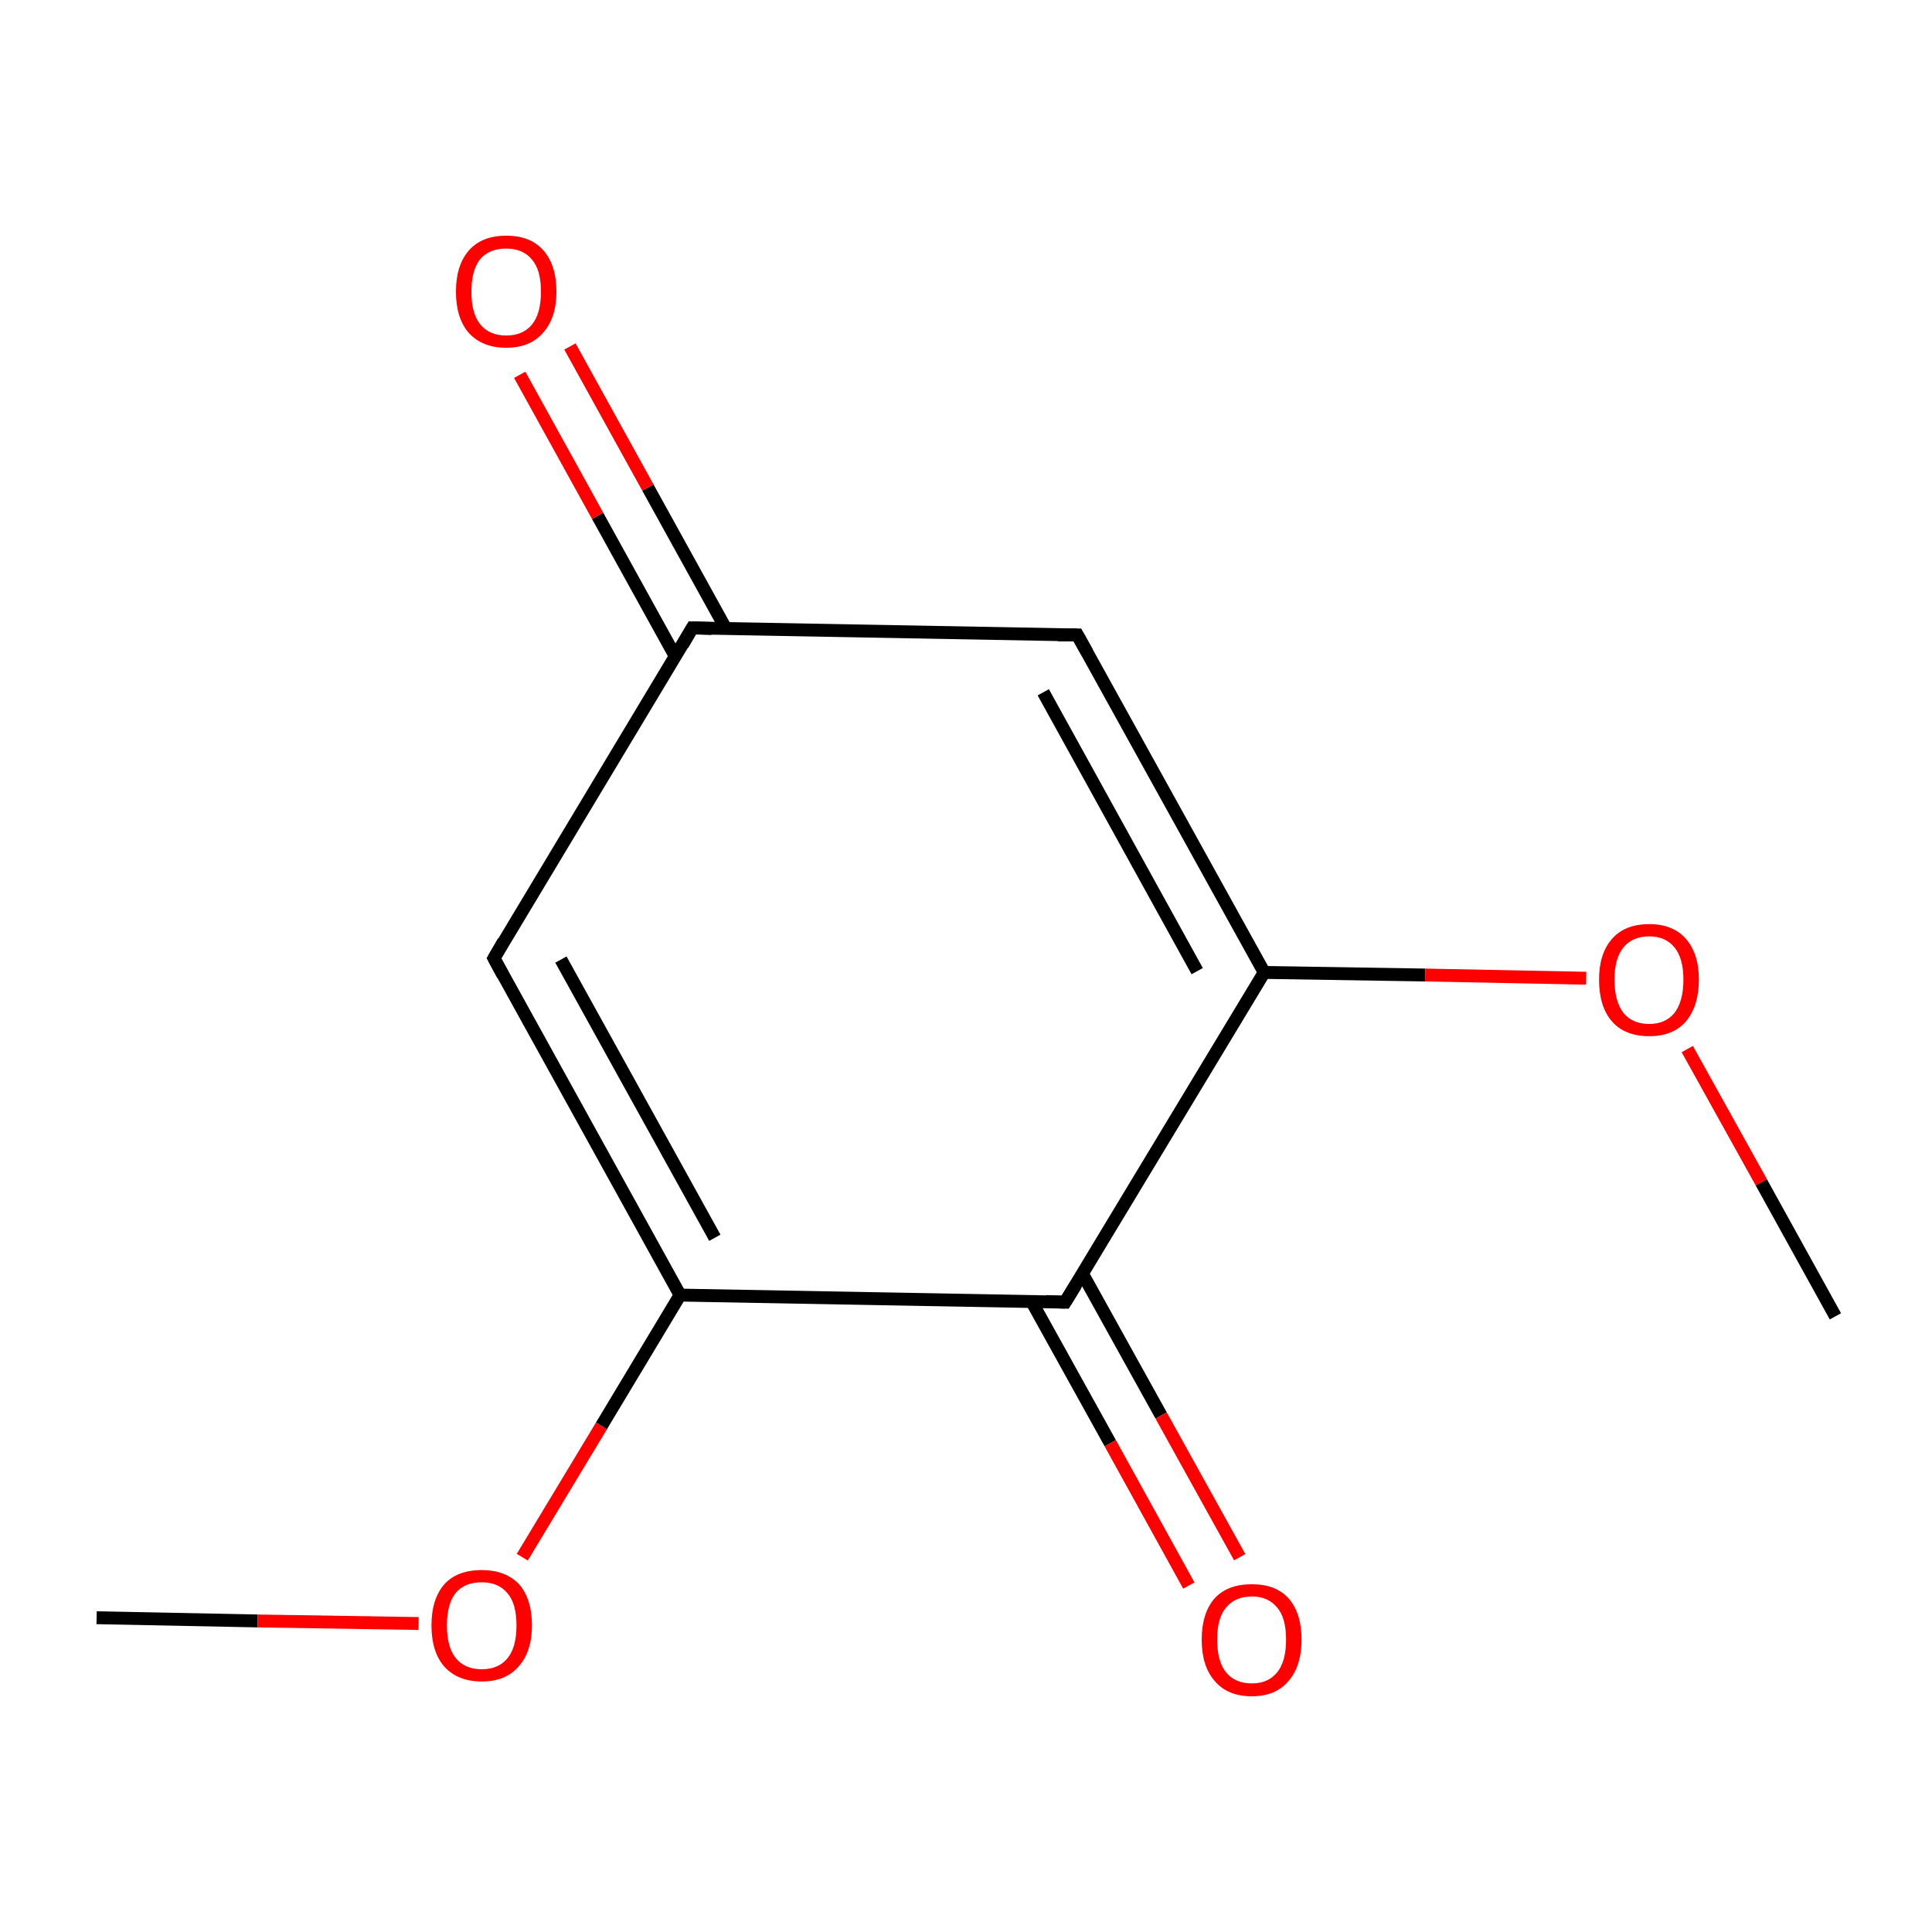 <?xml version='1.0' encoding='iso-8859-1'?>
<svg version='1.1' baseProfile='full'
              xmlns='http://www.w3.org/2000/svg'
                      xmlns:rdkit='http://www.rdkit.org/xml'
                      xmlns:xlink='http://www.w3.org/1999/xlink'
                  xml:space='preserve'
width='300px' height='300px' viewBox='0 0 300 300'>
<!-- END OF HEADER -->
<rect style='opacity:1.0;fill:#FFFFFF;stroke:none' width='300.0' height='300.0' x='0.0' y='0.0'> </rect>
<path class='bond-0 atom-0 atom-1' d='M 15.0,251.2 L 40.0,251.7' style='fill:none;fill-rule:evenodd;stroke:#000000;stroke-width:2.0px;stroke-linecap:butt;stroke-linejoin:miter;stroke-opacity:1' />
<path class='bond-0 atom-0 atom-1' d='M 40.0,251.7 L 65.0,252.1' style='fill:none;fill-rule:evenodd;stroke:#FF0000;stroke-width:2.0px;stroke-linecap:butt;stroke-linejoin:miter;stroke-opacity:1' />
<path class='bond-1 atom-1 atom-2' d='M 81.1,241.8 L 93.4,221.4' style='fill:none;fill-rule:evenodd;stroke:#FF0000;stroke-width:2.0px;stroke-linecap:butt;stroke-linejoin:miter;stroke-opacity:1' />
<path class='bond-1 atom-1 atom-2' d='M 93.4,221.4 L 105.6,201.1' style='fill:none;fill-rule:evenodd;stroke:#000000;stroke-width:2.0px;stroke-linecap:butt;stroke-linejoin:miter;stroke-opacity:1' />
<path class='bond-2 atom-2 atom-3' d='M 105.6,201.1 L 76.7,148.8' style='fill:none;fill-rule:evenodd;stroke:#000000;stroke-width:2.0px;stroke-linecap:butt;stroke-linejoin:miter;stroke-opacity:1' />
<path class='bond-2 atom-2 atom-3' d='M 111.0,192.2 L 87.1,149.0' style='fill:none;fill-rule:evenodd;stroke:#000000;stroke-width:2.0px;stroke-linecap:butt;stroke-linejoin:miter;stroke-opacity:1' />
<path class='bond-3 atom-3 atom-4' d='M 76.7,148.8 L 107.5,97.5' style='fill:none;fill-rule:evenodd;stroke:#000000;stroke-width:2.0px;stroke-linecap:butt;stroke-linejoin:miter;stroke-opacity:1' />
<path class='bond-4 atom-4 atom-5' d='M 112.7,97.6 L 100.6,75.7' style='fill:none;fill-rule:evenodd;stroke:#000000;stroke-width:2.0px;stroke-linecap:butt;stroke-linejoin:miter;stroke-opacity:1' />
<path class='bond-4 atom-4 atom-5' d='M 100.6,75.7 L 88.5,53.8' style='fill:none;fill-rule:evenodd;stroke:#FF0000;stroke-width:2.0px;stroke-linecap:butt;stroke-linejoin:miter;stroke-opacity:1' />
<path class='bond-4 atom-4 atom-5' d='M 104.9,102.0 L 92.8,80.1' style='fill:none;fill-rule:evenodd;stroke:#000000;stroke-width:2.0px;stroke-linecap:butt;stroke-linejoin:miter;stroke-opacity:1' />
<path class='bond-4 atom-4 atom-5' d='M 92.8,80.1 L 80.7,58.2' style='fill:none;fill-rule:evenodd;stroke:#FF0000;stroke-width:2.0px;stroke-linecap:butt;stroke-linejoin:miter;stroke-opacity:1' />
<path class='bond-5 atom-4 atom-6' d='M 107.5,97.5 L 167.3,98.6' style='fill:none;fill-rule:evenodd;stroke:#000000;stroke-width:2.0px;stroke-linecap:butt;stroke-linejoin:miter;stroke-opacity:1' />
<path class='bond-6 atom-6 atom-7' d='M 167.3,98.6 L 196.3,151.0' style='fill:none;fill-rule:evenodd;stroke:#000000;stroke-width:2.0px;stroke-linecap:butt;stroke-linejoin:miter;stroke-opacity:1' />
<path class='bond-6 atom-6 atom-7' d='M 162.0,107.5 L 185.9,150.8' style='fill:none;fill-rule:evenodd;stroke:#000000;stroke-width:2.0px;stroke-linecap:butt;stroke-linejoin:miter;stroke-opacity:1' />
<path class='bond-7 atom-7 atom-8' d='M 196.3,151.0 L 165.4,202.2' style='fill:none;fill-rule:evenodd;stroke:#000000;stroke-width:2.0px;stroke-linecap:butt;stroke-linejoin:miter;stroke-opacity:1' />
<path class='bond-8 atom-8 atom-9' d='M 160.2,202.1 L 172.4,224.1' style='fill:none;fill-rule:evenodd;stroke:#000000;stroke-width:2.0px;stroke-linecap:butt;stroke-linejoin:miter;stroke-opacity:1' />
<path class='bond-8 atom-8 atom-9' d='M 172.4,224.1 L 184.6,246.2' style='fill:none;fill-rule:evenodd;stroke:#FF0000;stroke-width:2.0px;stroke-linecap:butt;stroke-linejoin:miter;stroke-opacity:1' />
<path class='bond-8 atom-8 atom-9' d='M 168.1,197.8 L 180.3,219.8' style='fill:none;fill-rule:evenodd;stroke:#000000;stroke-width:2.0px;stroke-linecap:butt;stroke-linejoin:miter;stroke-opacity:1' />
<path class='bond-8 atom-8 atom-9' d='M 180.3,219.8 L 192.5,241.8' style='fill:none;fill-rule:evenodd;stroke:#FF0000;stroke-width:2.0px;stroke-linecap:butt;stroke-linejoin:miter;stroke-opacity:1' />
<path class='bond-9 atom-7 atom-10' d='M 196.3,151.0 L 221.3,151.4' style='fill:none;fill-rule:evenodd;stroke:#000000;stroke-width:2.0px;stroke-linecap:butt;stroke-linejoin:miter;stroke-opacity:1' />
<path class='bond-9 atom-7 atom-10' d='M 221.3,151.4 L 246.3,151.9' style='fill:none;fill-rule:evenodd;stroke:#FF0000;stroke-width:2.0px;stroke-linecap:butt;stroke-linejoin:miter;stroke-opacity:1' />
<path class='bond-10 atom-10 atom-11' d='M 262.0,162.9 L 273.5,183.6' style='fill:none;fill-rule:evenodd;stroke:#FF0000;stroke-width:2.0px;stroke-linecap:butt;stroke-linejoin:miter;stroke-opacity:1' />
<path class='bond-10 atom-10 atom-11' d='M 273.5,183.6 L 285.0,204.4' style='fill:none;fill-rule:evenodd;stroke:#000000;stroke-width:2.0px;stroke-linecap:butt;stroke-linejoin:miter;stroke-opacity:1' />
<path class='bond-11 atom-8 atom-2' d='M 165.4,202.2 L 105.6,201.1' style='fill:none;fill-rule:evenodd;stroke:#000000;stroke-width:2.0px;stroke-linecap:butt;stroke-linejoin:miter;stroke-opacity:1' />
<path d='M 78.1,151.4 L 76.7,148.8 L 78.2,146.2' style='fill:none;stroke:#000000;stroke-width:2.0px;stroke-linecap:butt;stroke-linejoin:miter;stroke-miterlimit:10;stroke-opacity:1;' />
<path d='M 106.0,100.1 L 107.5,97.5 L 110.5,97.6' style='fill:none;stroke:#000000;stroke-width:2.0px;stroke-linecap:butt;stroke-linejoin:miter;stroke-miterlimit:10;stroke-opacity:1;' />
<path d='M 164.3,98.6 L 167.3,98.6 L 168.8,101.3' style='fill:none;stroke:#000000;stroke-width:2.0px;stroke-linecap:butt;stroke-linejoin:miter;stroke-miterlimit:10;stroke-opacity:1;' />
<path d='M 167.0,199.6 L 165.4,202.2 L 162.4,202.1' style='fill:none;stroke:#000000;stroke-width:2.0px;stroke-linecap:butt;stroke-linejoin:miter;stroke-miterlimit:10;stroke-opacity:1;' />
<path class='atom-1' d='M 67.0 252.4
Q 67.0 248.3, 69.0 246.0
Q 71.0 243.8, 74.8 243.8
Q 78.5 243.8, 80.6 246.0
Q 82.6 248.3, 82.6 252.4
Q 82.6 256.5, 80.5 258.8
Q 78.5 261.1, 74.8 261.1
Q 71.1 261.1, 69.0 258.8
Q 67.0 256.5, 67.0 252.4
M 74.8 259.2
Q 77.4 259.2, 78.8 257.5
Q 80.2 255.8, 80.2 252.4
Q 80.2 249.0, 78.8 247.4
Q 77.4 245.7, 74.8 245.7
Q 72.2 245.7, 70.8 247.3
Q 69.4 249.0, 69.4 252.4
Q 69.4 255.8, 70.8 257.5
Q 72.2 259.2, 74.8 259.2
' fill='#FF0000'/>
<path class='atom-5' d='M 70.8 45.3
Q 70.8 41.2, 72.8 38.9
Q 74.8 36.6, 78.6 36.6
Q 82.4 36.6, 84.4 38.9
Q 86.4 41.2, 86.4 45.3
Q 86.4 49.4, 84.3 51.7
Q 82.3 54.0, 78.6 54.0
Q 74.9 54.0, 72.8 51.7
Q 70.8 49.4, 70.8 45.3
M 78.6 52.1
Q 81.2 52.1, 82.6 50.4
Q 84.0 48.7, 84.0 45.3
Q 84.0 41.9, 82.6 40.3
Q 81.2 38.6, 78.6 38.6
Q 76.0 38.6, 74.6 40.2
Q 73.2 41.9, 73.2 45.3
Q 73.2 48.7, 74.6 50.4
Q 76.0 52.1, 78.6 52.1
' fill='#FF0000'/>
<path class='atom-9' d='M 186.6 254.6
Q 186.6 250.5, 188.6 248.2
Q 190.6 246.0, 194.4 246.0
Q 198.1 246.0, 200.1 248.2
Q 202.1 250.5, 202.1 254.6
Q 202.1 258.7, 200.1 261.0
Q 198.1 263.4, 194.4 263.4
Q 190.6 263.4, 188.6 261.0
Q 186.6 258.7, 186.6 254.6
M 194.4 261.4
Q 196.9 261.4, 198.3 259.7
Q 199.7 258.0, 199.7 254.6
Q 199.7 251.2, 198.3 249.6
Q 196.9 247.9, 194.4 247.9
Q 191.8 247.9, 190.4 249.6
Q 189.0 251.2, 189.0 254.6
Q 189.0 258.0, 190.4 259.7
Q 191.8 261.4, 194.4 261.4
' fill='#FF0000'/>
<path class='atom-10' d='M 248.3 152.1
Q 248.3 148.1, 250.3 145.8
Q 252.3 143.5, 256.1 143.5
Q 259.8 143.5, 261.8 145.8
Q 263.8 148.1, 263.8 152.1
Q 263.8 156.2, 261.8 158.6
Q 259.8 160.9, 256.1 160.9
Q 252.3 160.9, 250.3 158.6
Q 248.3 156.3, 248.3 152.1
M 256.1 159.0
Q 258.6 159.0, 260.0 157.3
Q 261.4 155.5, 261.4 152.1
Q 261.4 148.8, 260.0 147.1
Q 258.6 145.4, 256.1 145.4
Q 253.5 145.4, 252.1 147.1
Q 250.7 148.8, 250.7 152.1
Q 250.7 155.5, 252.1 157.3
Q 253.5 159.0, 256.1 159.0
' fill='#FF0000'/>
</svg>
